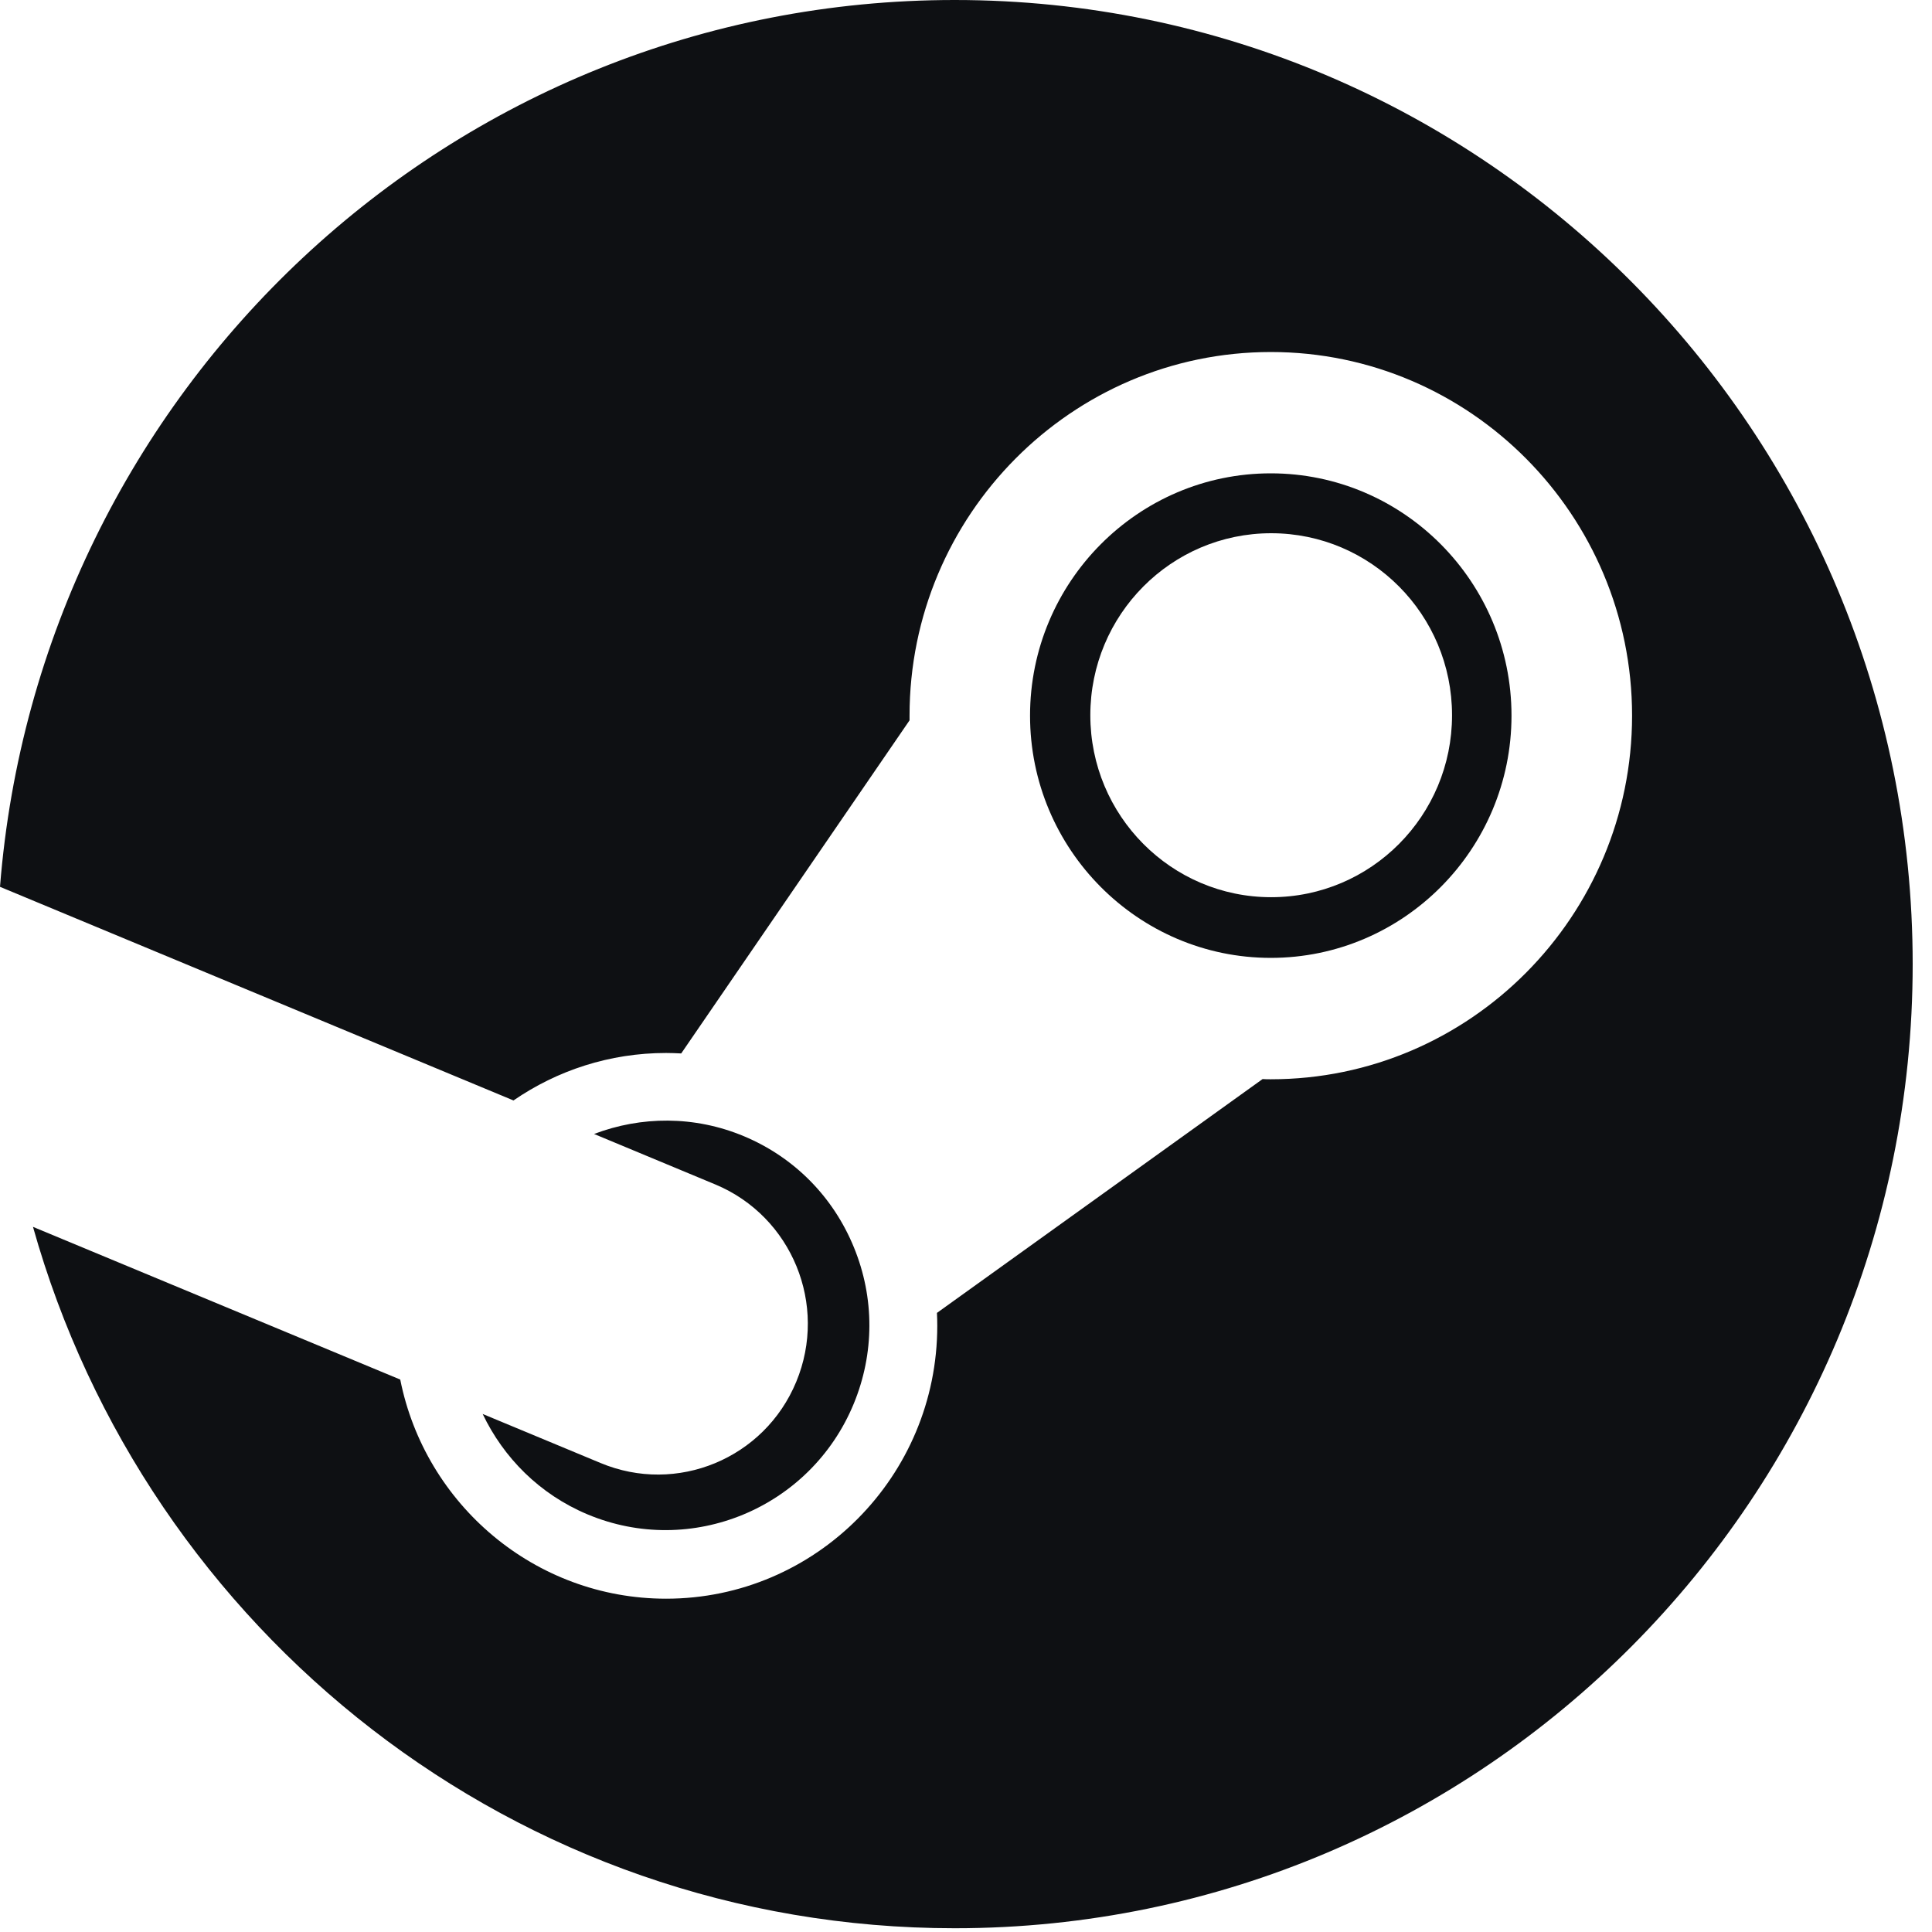 <svg width="54" height="54" viewBox="0 0 54 54" fill="none" xmlns="http://www.w3.org/2000/svg">
<path d="M26.684 0C12.618 0 1.095 10.915 0 24.787L14.352 30.758C15.568 29.921 17.037 29.431 18.617 29.431C18.759 29.431 18.9 29.437 19.04 29.444L25.422 20.134C25.422 20.089 25.422 20.046 25.422 20.002C25.422 14.399 29.951 9.839 35.52 9.839C41.088 9.839 45.617 14.399 45.617 20.002C45.617 25.606 41.088 30.166 35.52 30.166C35.443 30.166 35.367 30.166 35.29 30.16L26.188 36.696C26.194 36.815 26.197 36.936 26.197 37.056C26.197 41.264 22.797 44.684 18.618 44.684C14.949 44.684 11.881 42.049 11.187 38.559L0.922 34.291C4.1 45.603 14.426 53.895 26.684 53.895C41.472 53.895 53.46 41.83 53.46 26.948C53.46 12.065 41.472 0 26.684 0Z" fill="#0E1013"/>
<path d="M16.78 40.889L13.491 39.521C14.074 40.743 15.082 41.766 16.421 42.327C19.315 43.541 22.652 42.158 23.859 39.243C24.443 37.833 24.447 36.277 23.867 34.864C23.289 33.45 22.198 32.347 20.796 31.759C19.404 31.176 17.914 31.197 16.604 31.695L20.001 33.109C22.136 34.004 23.146 36.471 22.256 38.62C21.368 40.769 18.915 41.785 16.78 40.889Z" fill="#0E1013"/>
<path d="M42.247 20.002C42.247 16.268 39.229 13.23 35.519 13.23C31.809 13.23 28.79 16.268 28.79 20.002C28.79 23.736 31.809 26.773 35.519 26.773C39.229 26.773 42.247 23.736 42.247 20.002ZM30.475 19.991C30.475 17.181 32.739 14.904 35.53 14.904C38.322 14.904 40.585 17.181 40.585 19.991C40.585 22.8 38.322 25.077 35.53 25.077C32.739 25.077 30.475 22.799 30.475 19.991Z" fill="#0E1013"/>
</svg>
